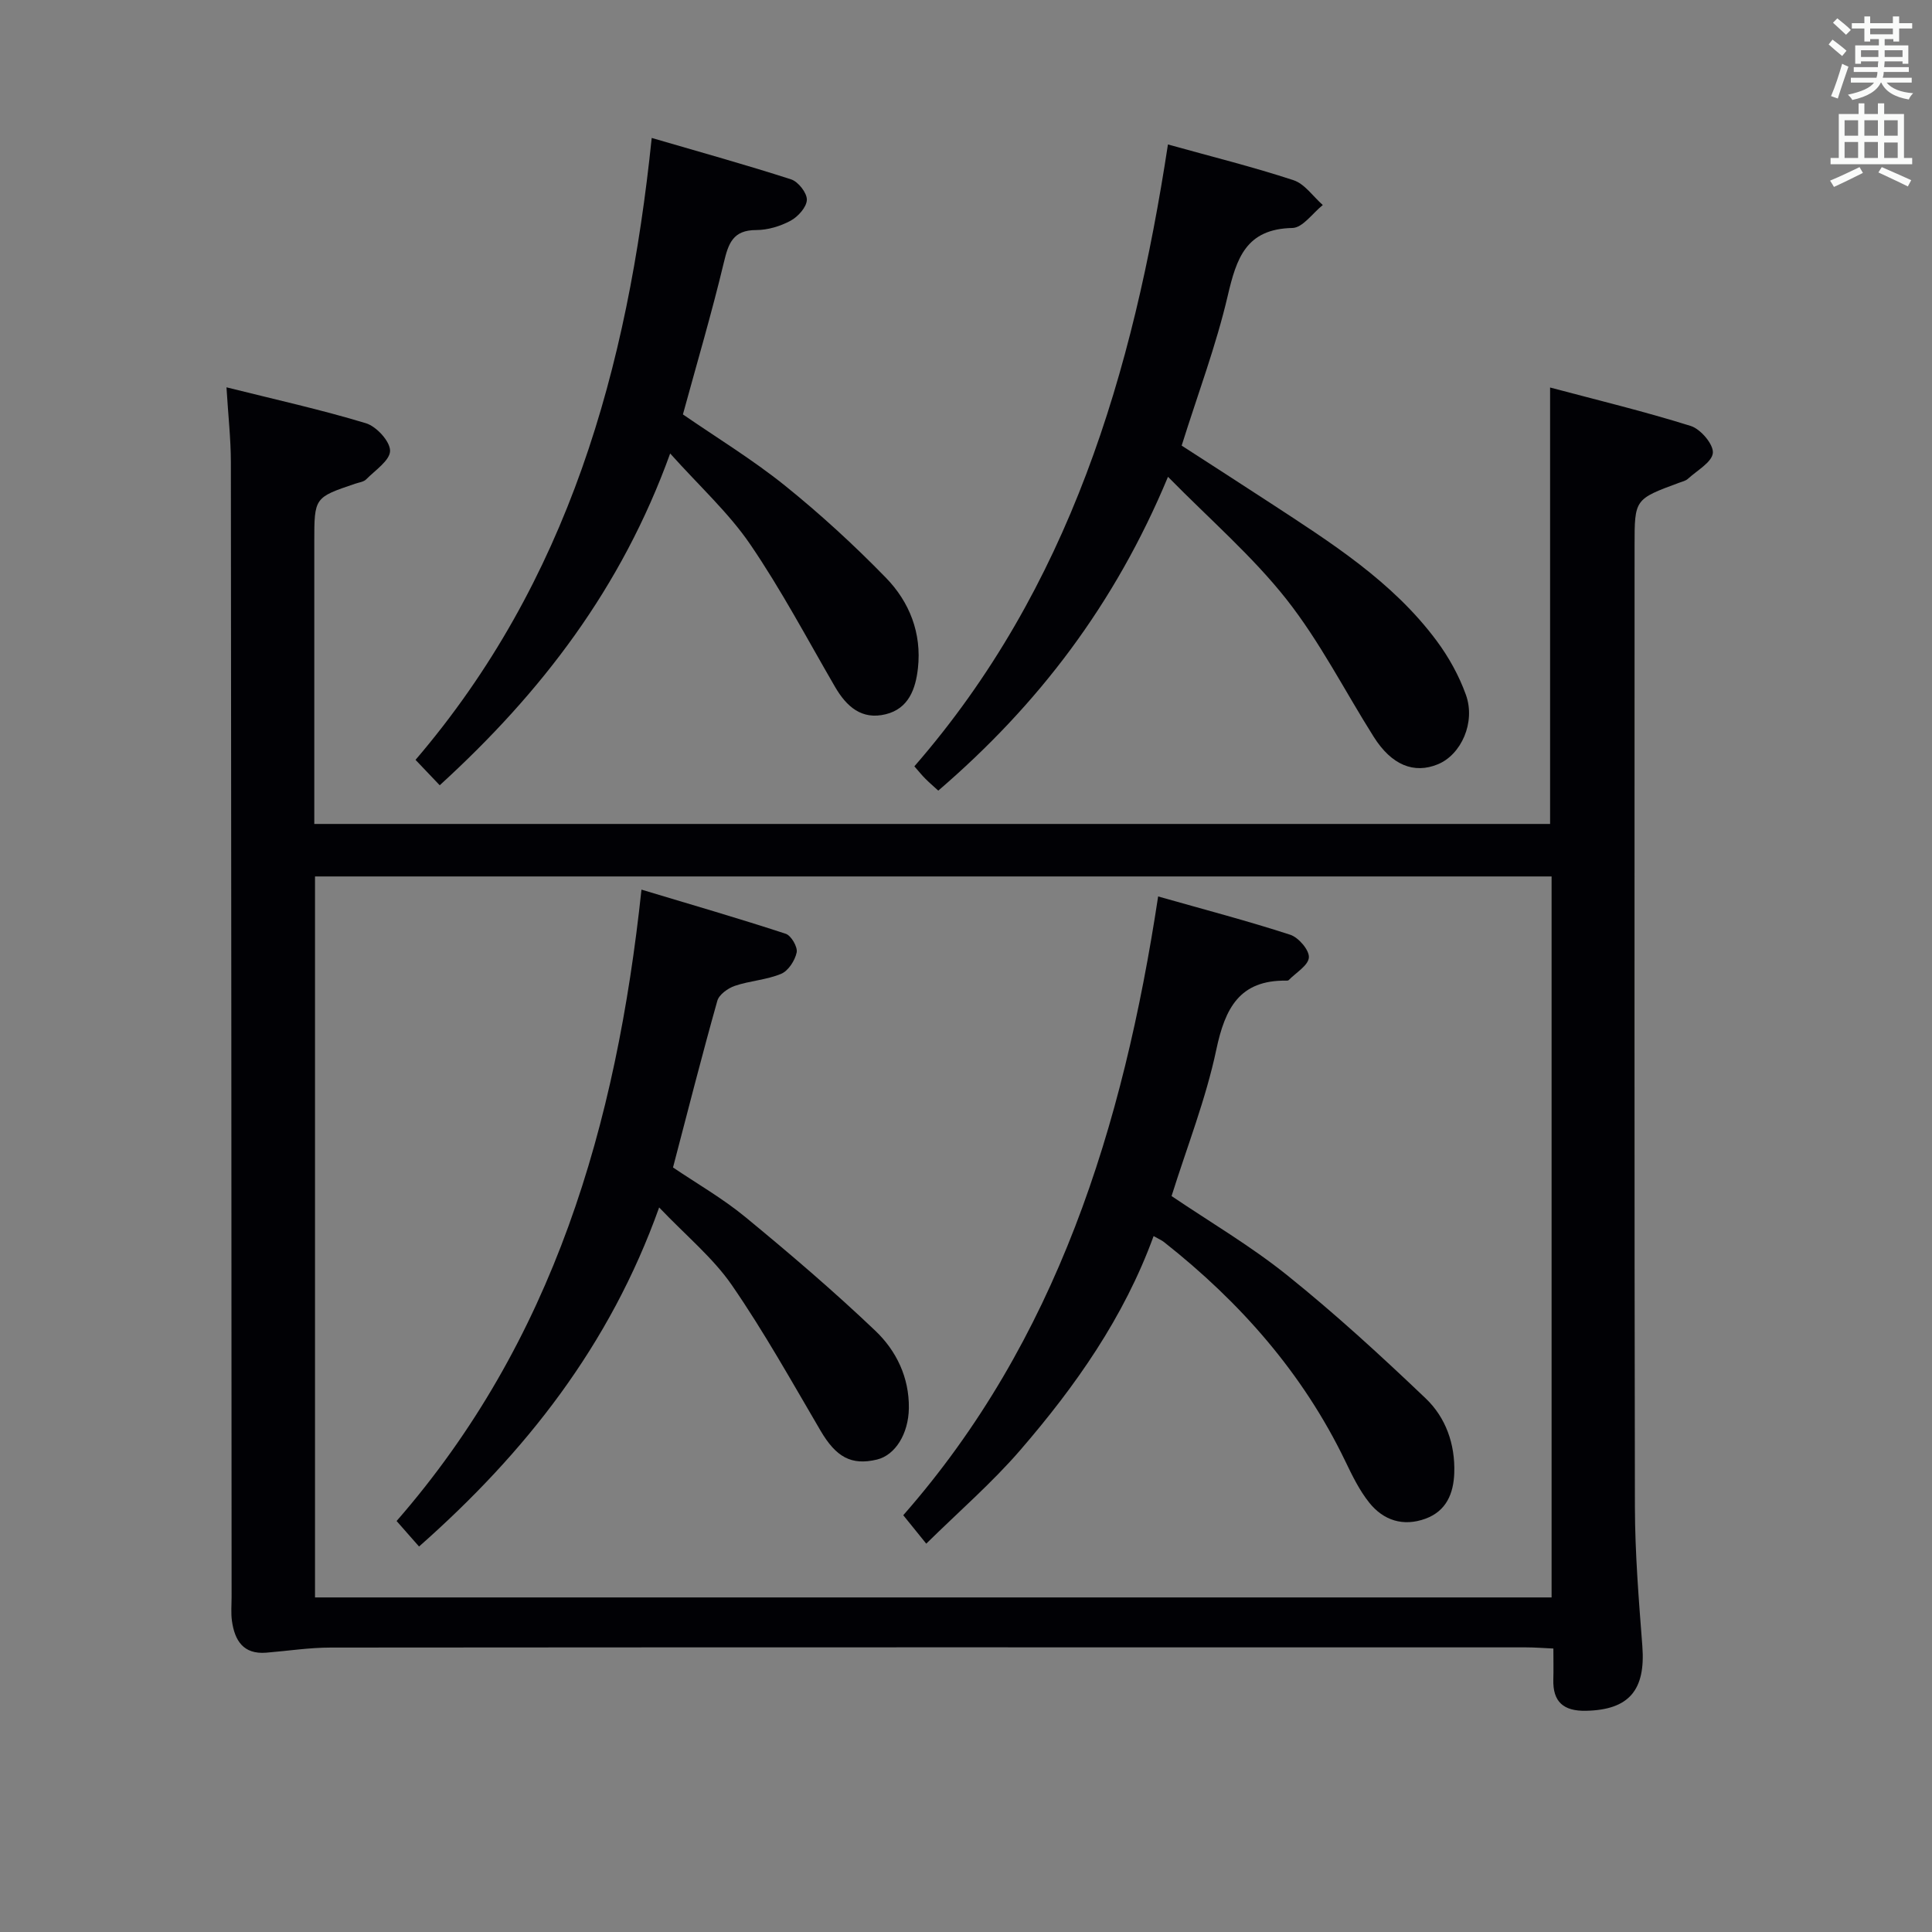 <svg enable-background="new 0 0 400 400" viewBox="0 0 400 400" xmlns="http://www.w3.org/2000/svg"><rect x="0" y="0" width="400" height="400" fill="#808080" stroke="none"/><g fill="#010105"><path d="m320.93 170.59c0-29.93 0-59.52 0-90.36 9.58 2.55 19.45 4.93 29.12 7.96 2.04.64 4.72 3.79 4.58 5.57-.16 1.92-3.26 3.63-5.15 5.36-.46.43-1.19.59-1.81.82-9.25 3.41-9.25 3.41-9.25 13.04 0 66.32-.06 132.65.07 198.97.02 9.62.8 19.26 1.54 28.86.7 9.13-2.78 13.21-11.68 13.39-4.6.09-6.88-1.81-6.75-6.48.06-1.97.01-3.95.01-6.41-2.18-.1-3.93-.24-5.68-.24-82.49-.01-164.97-.03-247.46.04-4.45 0-8.9.7-13.35 1.06-4.75.38-6.53-2.52-7.1-6.58-.23-1.64-.07-3.33-.07-4.99-.04-78.32-.06-156.64-.15-234.96-.01-4.77-.55-9.54-.91-15.45 10.11 2.53 19.61 4.63 28.88 7.44 2.17.66 5 3.75 4.99 5.7-.01 2-3.09 4.03-4.95 5.92-.53.53-1.5.63-2.28.9-8.46 2.86-8.46 2.86-8.46 12.07v58.37zm-255.71 160.14h256.02c0-49.89 0-99.59 0-149.27-85.53 0-170.71 0-256.02 0z"/><path d="m241.81 29.91c9.13 2.54 17.67 4.66 26 7.4 2.33.77 4.06 3.38 6.06 5.14-2.09 1.66-4.16 4.71-6.29 4.75-9.63.19-11.58 6.29-13.4 14.07-2.4 10.28-6.16 20.24-9.53 30.99 5.85 3.78 12.11 7.8 18.34 11.87 12.54 8.2 25.27 16.22 34.39 28.46 2.54 3.4 4.69 7.28 6.12 11.26 2.05 5.72-.98 12.39-5.79 14.38-4.98 2.06-9.61.16-13.29-5.67-6.01-9.52-11.15-19.71-18.08-28.49-7.03-8.91-15.79-16.47-24.52-25.35-11 26.42-26.94 47.26-47.56 64.97-1.06-.97-1.92-1.7-2.71-2.5-.69-.69-1.3-1.46-2.24-2.53 32.12-36.9 45.3-81.58 52.5-128.75z"/><path d="m86.03 157.32c31.6-36.93 43.97-81.05 48.9-128.76 9.99 2.92 19.49 5.55 28.87 8.58 1.47.48 3.29 2.8 3.25 4.23-.04 1.51-1.82 3.49-3.35 4.32-2.13 1.15-4.74 1.94-7.14 1.94-4.82 0-5.75 2.76-6.7 6.73-2.5 10.45-5.55 20.76-8.47 31.44 6.99 4.82 14.39 9.33 21.09 14.71 7.35 5.92 14.36 12.35 20.94 19.11 4.88 5.01 7.43 11.47 6.63 18.71-.47 4.29-1.92 8.39-6.68 9.55-4.98 1.22-8.12-1.6-10.5-5.7-5.75-9.9-11.12-20.07-17.56-29.5-4.44-6.5-10.42-11.94-16.56-18.79-10.07 27.88-26.68 49.5-47.71 68.69-1.69-1.77-3.22-3.38-5.01-5.26z"/><path d="m239.78 185.6c9.59 2.72 18.55 5.07 27.35 7.93 1.72.56 3.96 3.17 3.86 4.7-.11 1.65-2.67 3.14-4.18 4.69-.1.1-.32.12-.48.11-9.71-.14-12.69 5.71-14.51 14.3-2.15 10.19-6.03 20.01-9.26 30.3 7.88 5.34 16.38 10.32 23.98 16.43 9.95 7.99 19.39 16.65 28.63 25.46 4.17 3.97 6.12 9.49 5.92 15.43-.14 4.25-1.63 7.89-5.96 9.48-4.6 1.68-8.69.37-11.64-3.32-2.05-2.56-3.53-5.62-4.97-8.61-8.78-18.21-21.77-32.92-37.52-45.34-.49-.39-1.1-.64-2.16-1.24-6.14 16.85-16.19 31.09-27.62 44.33-5.85 6.77-12.69 12.69-19.45 19.35-1.75-2.17-3.16-3.91-4.76-5.89 31.69-36.08 45.52-80.35 52.77-128.11z"/><path d="m86.76 320.19c-1.8-2.04-3.09-3.51-4.65-5.28 32.48-37.23 45.5-81.95 50.7-130.72 10.44 3.14 20.21 5.97 29.87 9.14 1.13.37 2.5 2.74 2.26 3.87-.35 1.67-1.73 3.8-3.21 4.42-3.01 1.26-6.47 1.43-9.59 2.49-1.43.49-3.27 1.8-3.63 3.11-3.18 11.3-6.08 22.68-9.17 34.49 4.89 3.31 10.26 6.39 14.97 10.26 9.21 7.58 18.3 15.34 26.93 23.56 4.33 4.13 7.02 9.65 6.93 16.03-.08 5.31-2.82 9.72-6.62 10.63-5.32 1.27-8.47-.53-11.68-6.01-5.95-10.14-11.69-20.45-18.35-30.11-3.9-5.65-9.42-10.17-15.05-16.08-10.19 28.53-27.63 50.7-49.71 70.2z"/></g><path d="m378.6 9.2.8-1c.9.7 1.9 1.4 2.9 2.3l-.9 1.1c-1.1-.9-2-1.7-2.8-2.4zm.5 10.7c.9-2.1 1.6-4.3 2.3-6.7.4.2.8.4 1.3.6-.7 2.1-1.5 4.3-2.2 6.6zm.4-15.2.9-.9c1 .8 2 1.6 2.8 2.4l-1 1c-1-.9-1.9-1.8-2.7-2.5zm12.5-1.3h1.2v1.4h2.7v1.1h-2.7v2.7h-1.2v-.5h-1.8v1.3h4.9v3.8h-1.2v-.5h-3.7c0 .4-.1.9-.1 1.2h5.1v1h-5.2c0 .5-.1.9-.2 1.2h6v1h-5.2c1.1 1.3 2.9 2 5.5 2.2-.4.4-.7.8-.9 1.3-2.9-.5-4.8-1.6-5.7-3.5h-.1c-.8 1.7-2.7 2.9-5.9 3.6-.2-.4-.6-.8-.9-1.1 2.8-.6 4.6-1.4 5.4-2.5h-4.8v-1h5.3c.1-.3.2-.7.2-1.2h-4.9v-1h5c0-.4 0-.8.1-1.2h-3.6v.5h-1.2v-3.8h4.9v-1.3h-1.8v.5h-1.2v-2.7h-2.6v-1.1h2.6v-1.4h1.2v1.4h4.7v-1.4zm-6.7 8.4h3.6c0-.4 0-.9 0-1.4h-3.6zm1.9-4.7h4.7v-1.2h-4.7zm6.7 3.3h-3.7v1.4h3.7z" fill="#fafbfa"/><path d="m384.7 21.4h1.3v2.2h2.8v-2.2h1.3v2.2h4.1v9.1h1.7v1.3h-16.9v-1.3h1.7v-9.1h4.1v-2.2zm.3 13.2.7 1.2c-1.8.9-3.8 1.9-6 2.9-.2-.4-.5-.8-.8-1.3 2.4-1 4.4-2 6.1-2.8zm-3.1-6.5h2.8v-3.2h-2.8zm0 4.6h2.8v-3.3h-2.8zm4.1-4.6h2.8v-3.2h-2.8zm0 4.6h2.8v-3.3h-2.8zm3.6 1.9c2.1.9 4.1 1.8 6.1 2.7l-.7 1.3c-2.2-1.1-4.2-2-6.1-2.9zm3.3-9.7h-2.8v3.2h2.8zm-2.8 7.8h2.8v-3.2h-2.8z" fill="#fafbfa"/></svg>
